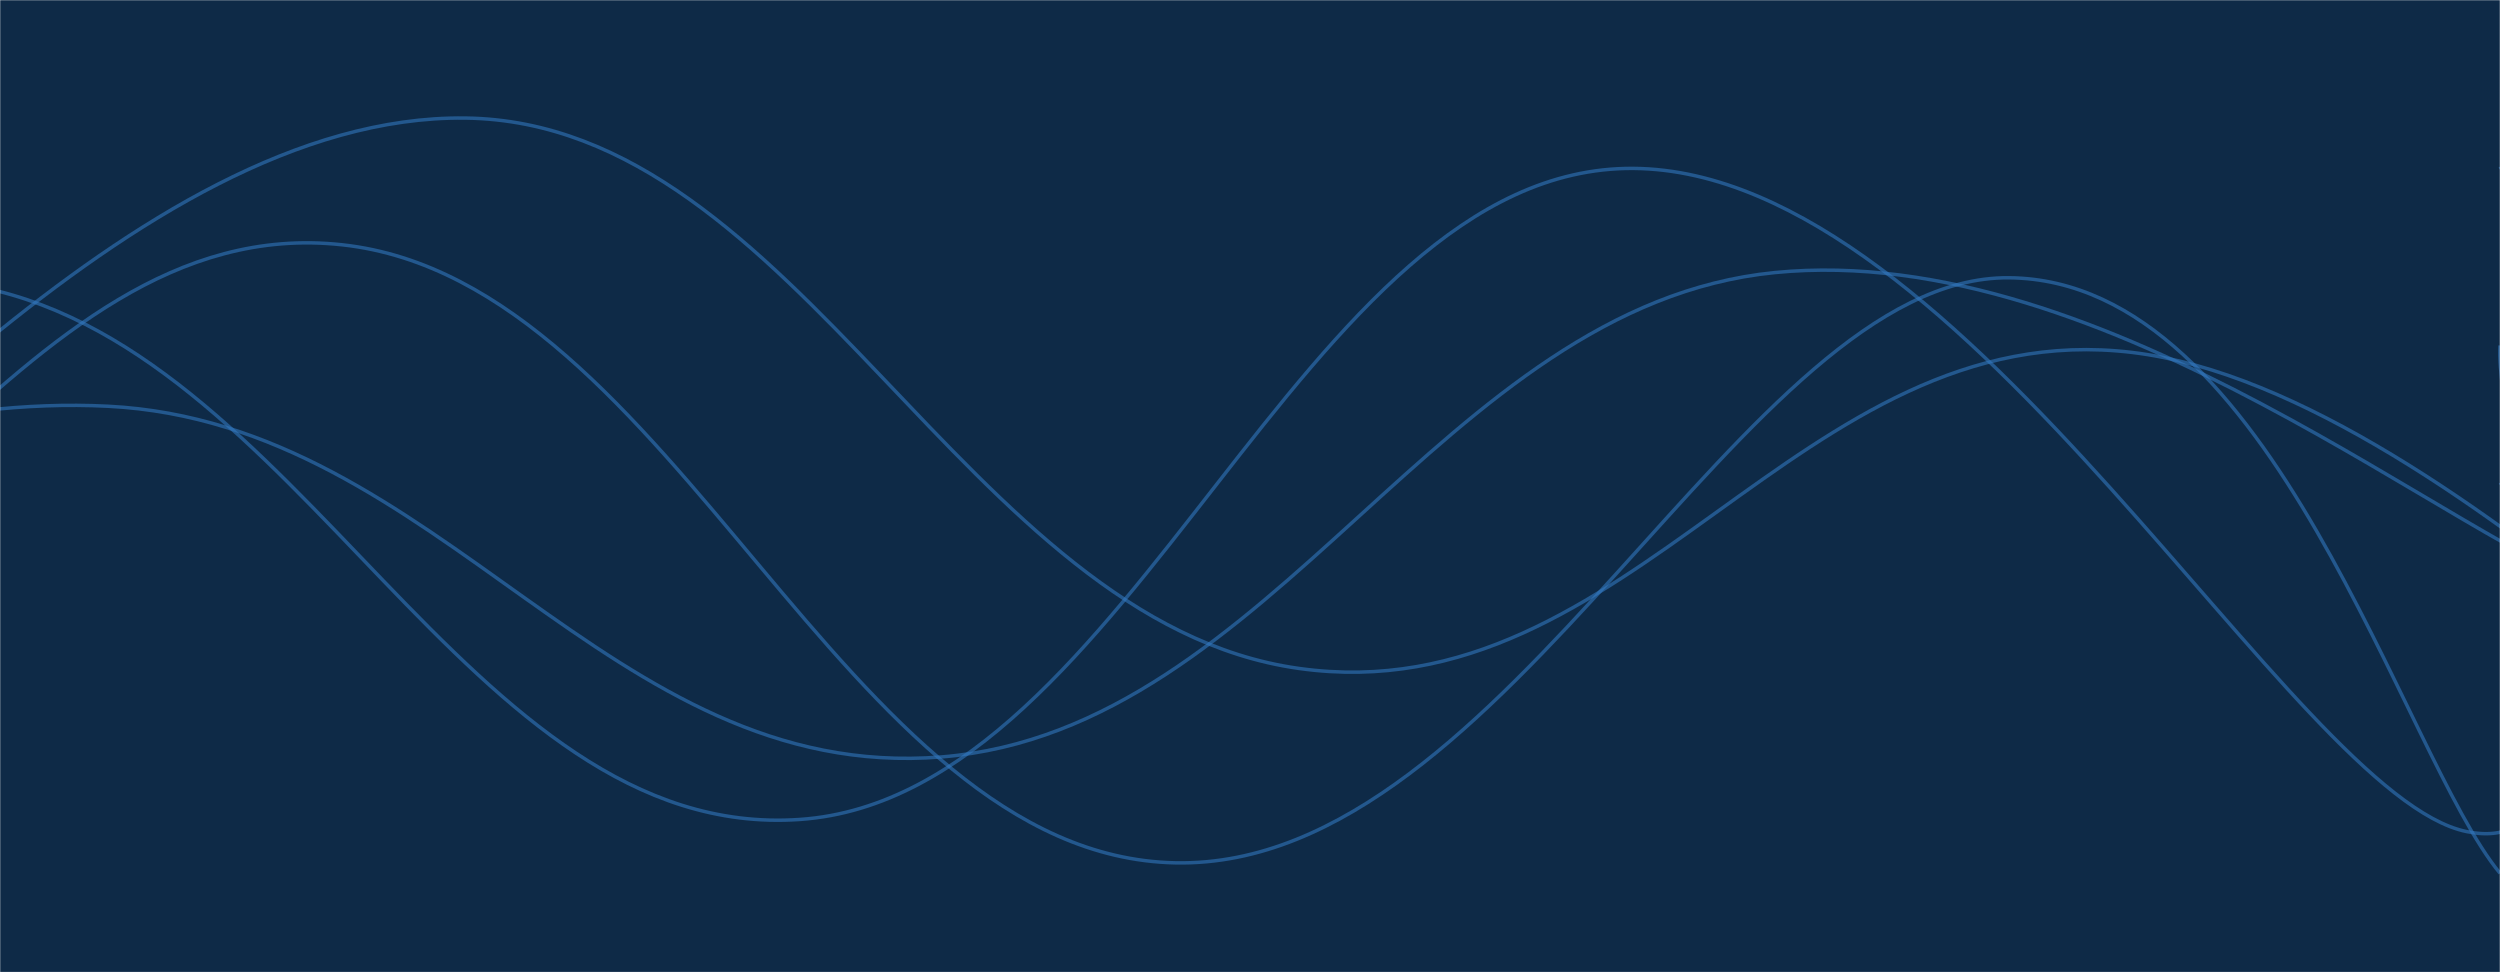 <svg xmlns="http://www.w3.org/2000/svg" version="1.1" xmlns:xlink="http://www.w3.org/1999/xlink" xmlns:svgjs="http://svgjs.dev/svgjs" width="1440" height="560" preserveAspectRatio="none" viewBox="0 0 1440 560"><g mask="url(&quot;#SvgjsMask1000&quot;)" fill="none"><rect width="1440" height="560" x="0" y="0" fill="#0e2a47"></rect><path d="M -211.936,373 C -115.94,312 76.06,65.6 268.064,68 C 460.06,70.4 556.06,358 748.064,385 C 940.06,412 1036.06,180 1228.064,203 C 1420.06,226 1665.68,521.4 1708.064,500 C 1750.45,478.6 1493.61,176.8 1440,96" stroke="rgba(51, 121, 194, 0.58)" stroke-width="2"></path><path d="M -417.722,387 C -321.72,356.4 -129.72,224.2 62.278,234 C 254.28,243.8 350.28,451.4 542.278,436 C 734.28,420.6 830.28,176 1022.278,157 C 1214.28,138 1418.73,316.8 1502.278,341 C 1585.82,365.2 1452.46,290.6 1440,278" stroke="rgba(51, 121, 194, 0.58)" stroke-width="2"></path><path d="M -499.197,319 C -403.2,288 -211.2,133.4 -19.197,164 C 172.8,194.6 268.8,485.4 460.803,472 C 652.8,458.6 748.8,95.6 940.803,97 C 1132.8,98.4 1320.96,458.6 1420.803,479 C 1520.64,499.4 1436.16,255 1440,199" stroke="rgba(51, 121, 194, 0.58)" stroke-width="2"></path><path d="M -762.914,96 C -666.91,155.2 -474.91,383 -282.914,392 C -90.91,401 5.09,120 197.086,141 C 389.09,162 485.09,493.2 677.086,497 C 869.09,500.8 1004.5,158.8 1157.086,160 C 1309.67,161.2 1383.42,434.4 1440,503" stroke="rgba(51, 121, 194, 0.58)" stroke-width="2"></path></g><defs><mask id="SvgjsMask1000"><rect width="1440" height="560" fill="#ffffff"></rect></mask></defs></svg>